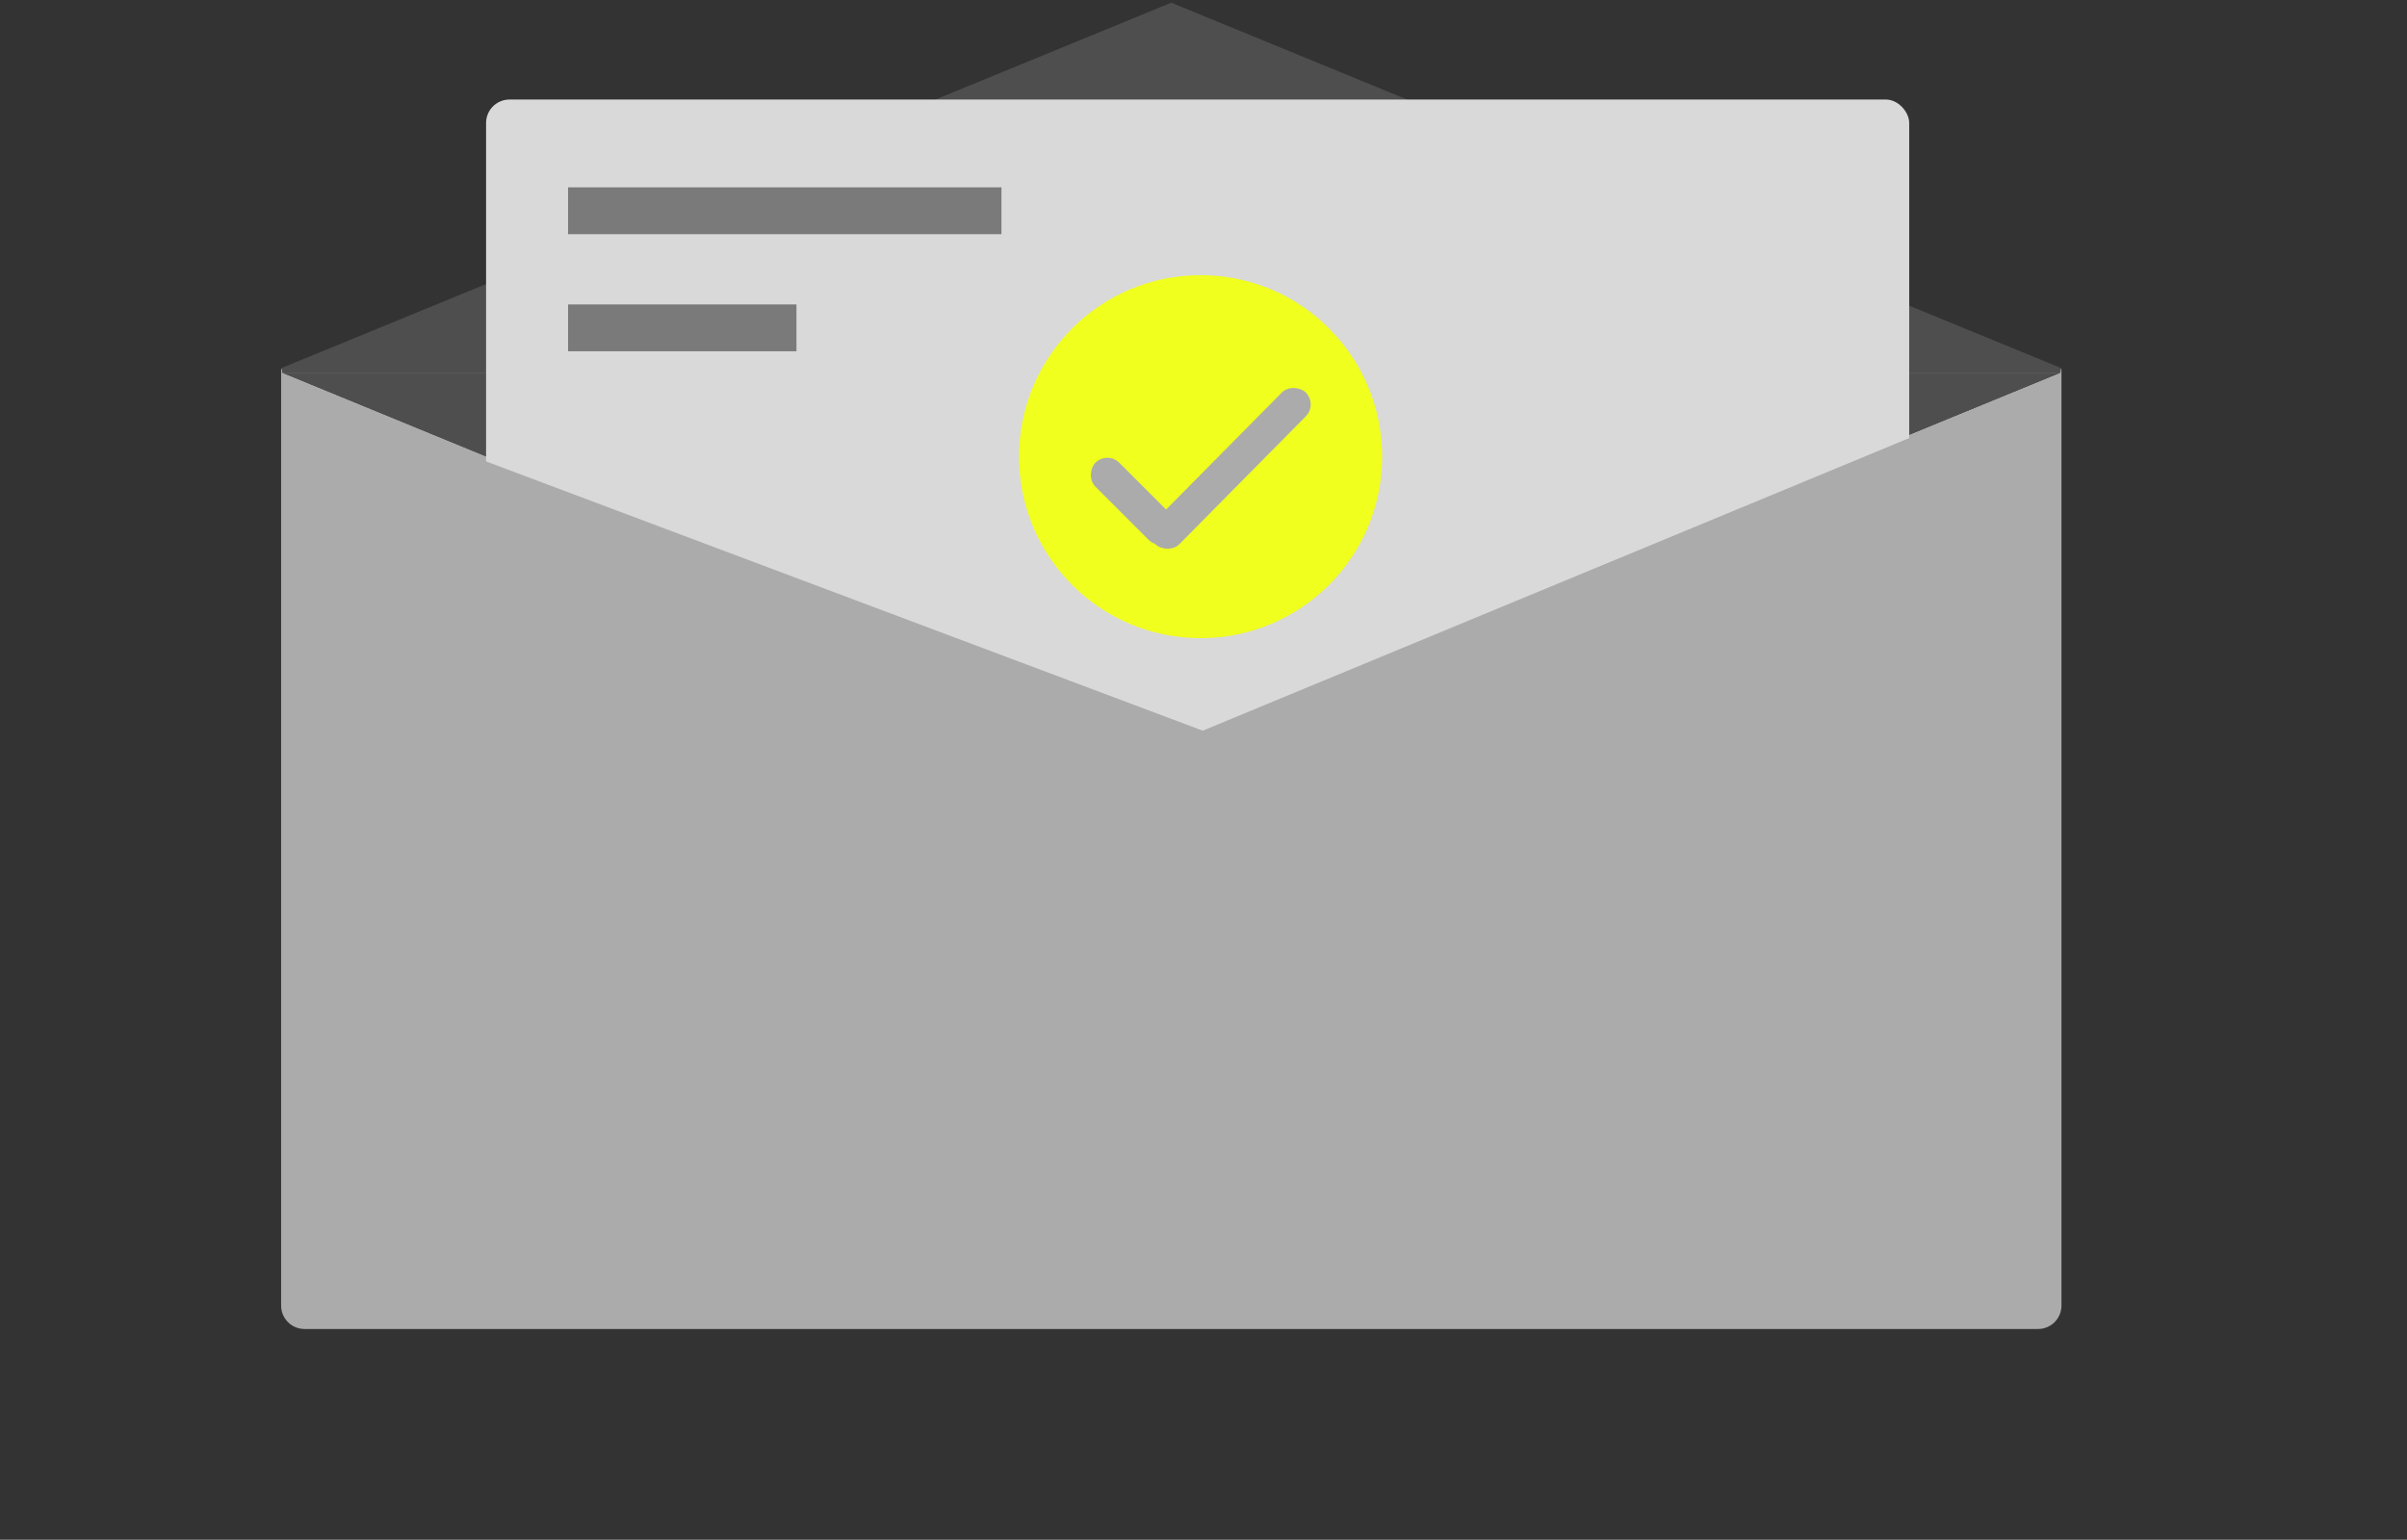 <svg width="411" height="263" viewBox="0 0 411 263" fill="none" xmlns="http://www.w3.org/2000/svg">
<rect x="0" y="0" width="411" height="263" fill="#333333" stroke="none"/>
<path d="M48 63H352V223C352 225.209 350.209 227 348 227H52C49.791 227 48 225.209 48 223V63Z" fill="#ABABAB"/>
<path d="M200.095 0.769L200 0.73L199.905 0.769L48.351 63.019L48.446 63.5H351.554L351.649 63.019L200.095 0.769Z" fill="#4E4E4E" stroke="#4E4E4E" stroke-width="0.5"/>
<path d="M200 126L48.446 63.75L351.554 63.75L200 126Z" fill="#4E4E4E"/>
<path d="M200 126L48.446 63.75L351.554 63.75L200 126Z" fill="#4E4E4E"/>
<path d="M200 126L48.446 63.75L351.554 63.75L200 126Z" fill="#4E4E4E"/>
<rect x="83" y="17" width="243" height="109" rx="4" fill="#D9D9D9"/>
<path d="M298.761 216.282L156.266 145.147L349.202 65.216L298.761 216.282Z" fill="#ABABAB"/>
<path d="M112.866 218.509L57.425 69.206L252.915 142.671L112.866 218.509Z" fill="#ABABAB"/>
<rect x="97" y="32" width="74" height="8" fill="#7A7A7A"/>
<rect x="97" y="52" width="39" height="8" fill="#7A7A7A"/>
<circle cx="205" cy="78" r="31" fill="#F0FF1E"/>
<rect x="195.249" y="90.937" width="36.476" height="5.769" rx="2.885" transform="rotate(-45.322 195.249 90.937)" fill="#ABABAB"/>
<rect x="198.151" y="94.231" width="18.599" height="5.769" rx="2.885" transform="rotate(-135 198.151 94.231)" fill="#ABABAB"/>
</svg>
